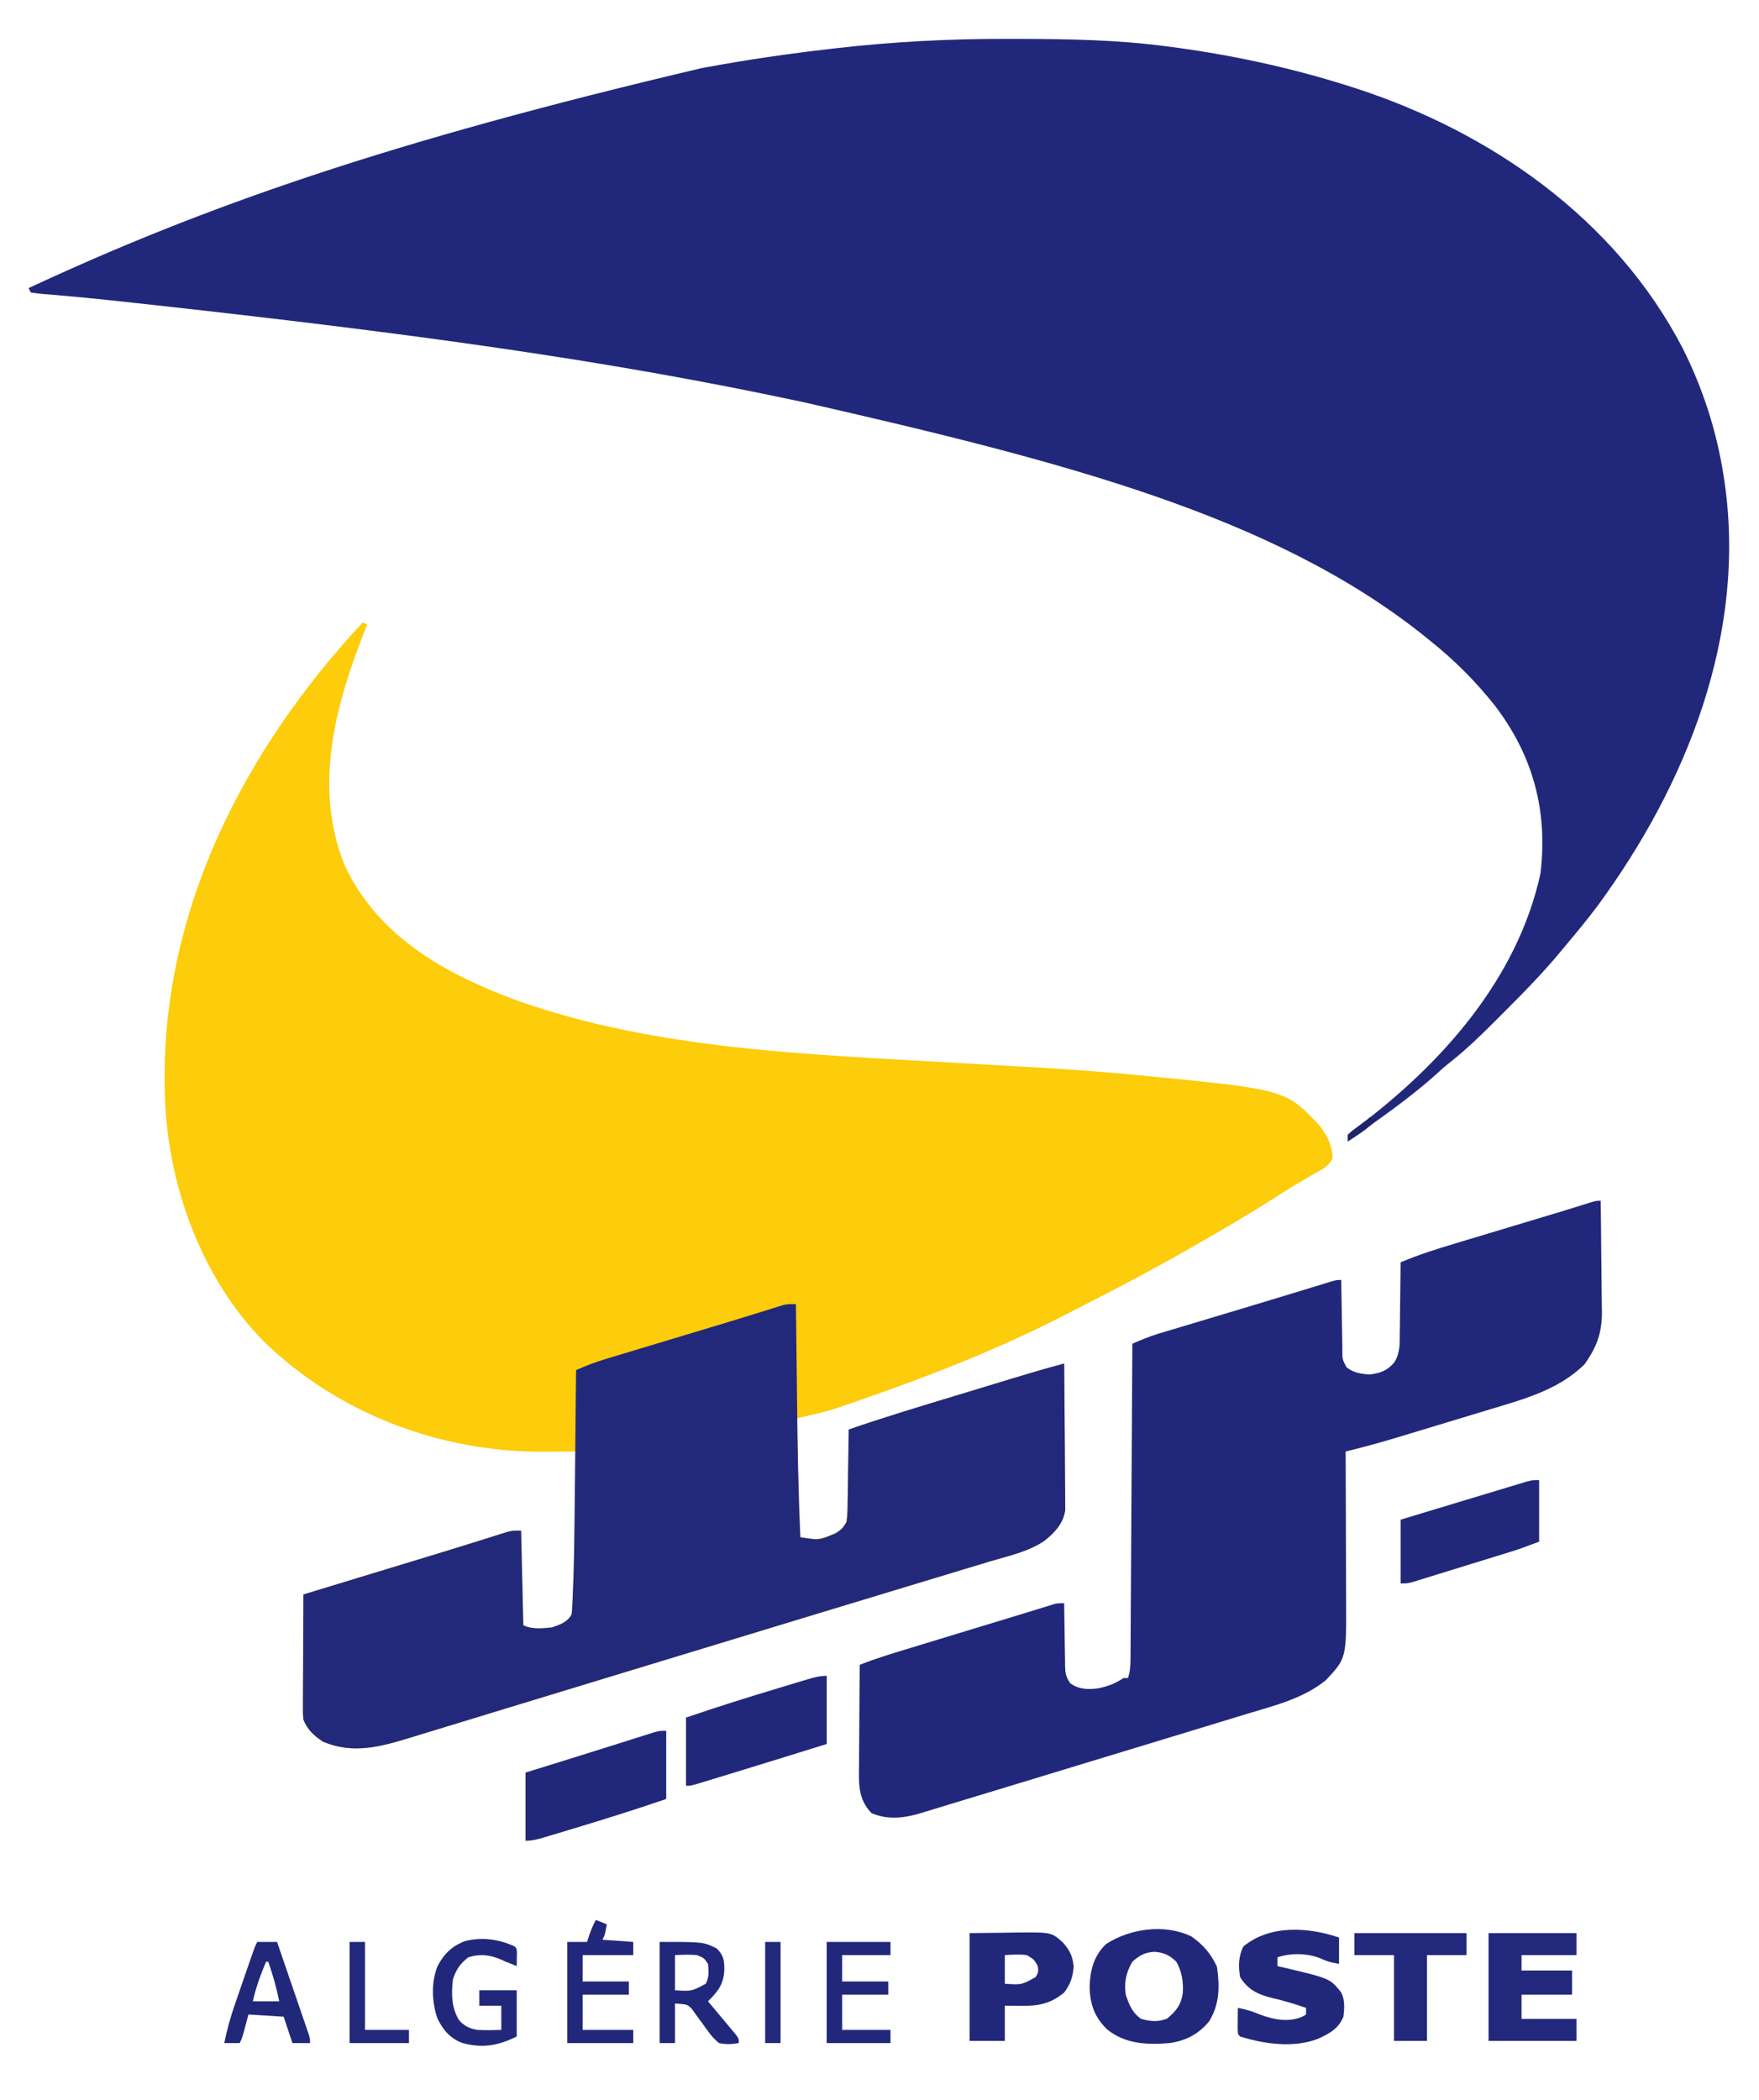 <?xml version="1.0" encoding="UTF-8"?>
<svg version="1.1" xmlns="http://www.w3.org/2000/svg" width="800" height="955">
<path d="M0 0 C2.207 0.006 4.413 0.008 6.62 0.011 C28.579 0.049 50.369 0.46 72.168 3.318 C73.177 3.449 73.177 3.449 74.205 3.582 C101.716 7.179 128.71 12.937 155.168 21.318 C156.019 21.587 156.87 21.856 157.746 22.133 C219.994 42.136 276.84 81.777 307.45 140.646 C316.748 159.123 323.071 178.872 326.168 199.318 C326.342 200.458 326.342 200.458 326.519 201.622 C336.525 271.01 309.231 339.145 268.716 394.259 C264.069 400.442 259.151 406.405 254.168 412.318 C252.924 413.818 252.924 413.818 251.655 415.349 C244.262 424.188 236.366 432.431 228.195 440.552 C226.097 442.639 224.01 444.737 221.924 446.836 C215.341 453.425 208.754 459.781 201.417 465.535 C199.199 467.293 197.118 469.144 195.043 471.068 C182.65 482.184 168.698 491.659 155.168 501.318 C155.168 500.328 155.168 499.338 155.168 498.318 C156.68 496.881 156.68 496.881 158.856 495.318 C197.547 466.405 232.214 427.751 242.778 379.537 C246.223 351.145 239.406 325.954 222.168 303.318 C213.194 292.002 203.484 282.3 192.168 273.318 C191.201 272.534 190.235 271.751 189.239 270.943 C120.959 216.737 25.968 192.162 -91.832 165.318 C-92.883 165.094 -93.935 164.869 -95.018 164.638 C-180.513 146.439 -267.354 134.031 -406.441 118.982 C-407.17 118.907 -407.898 118.831 -408.649 118.753 C-415.647 118.029 -422.644 117.321 -429.654 116.719 C-430.654 116.632 -431.653 116.545 -432.683 116.455 C-434.479 116.301 -436.276 116.156 -438.074 116.02 C-440 115.856 -441.919 115.598 -443.832 115.318 C-444.162 114.658 -444.492 113.998 -444.832 113.318 C-365.281 76.292 -281.977 46.997 -138.832 13.318 C-138.119 13.186 -137.405 13.053 -136.671 12.917 C-117.97 9.458 -99.226 6.733 -80.332 4.568 C-79.46 4.467 -78.587 4.366 -77.689 4.262 C-51.812 1.296 -26.032 -0.068 0 0 Z " fill="#21287B" transform="translate(457.832,17.682)"/>
<path d="M0 0 C0.99 0.495 0.99 0.495 2 1 C1.684 1.789 1.684 1.789 1.361 2.594 C-12.368 37.087 -22.749 74.411 -8.25 110.5 C7.056 143.096 37.57 159.873 69.984 171.871 C132.836 194.293 202.752 196.39 268.676 200.219 C270.513 200.326 272.35 200.433 274.188 200.54 C282.354 201.016 290.521 201.486 298.689 201.933 C317.242 202.951 335.74 204.224 354.234 206.035 C355.089 206.118 355.943 206.202 356.823 206.287 C419.797 212.478 419.797 212.478 435.312 229 C438.554 233.331 440.93 237.904 441.055 243.422 C439.36 247.564 435.917 248.932 432.125 251.062 C430.463 252.035 428.801 253.009 427.141 253.984 C425.856 254.732 425.856 254.732 424.545 255.494 C420.591 257.834 416.74 260.328 412.875 262.812 C401.776 269.872 390.414 276.467 379 283 C377.997 283.575 376.994 284.15 375.96 284.743 C360.305 293.69 344.411 302.115 328.345 310.294 C325.357 311.818 322.377 313.356 319.398 314.898 C289.564 330.23 258.349 342.462 226.688 353.438 C225.58 353.824 225.58 353.824 224.45 354.219 C222.306 354.964 220.16 355.7 218.012 356.434 C216.779 356.857 215.546 357.28 214.276 357.717 C208.593 359.422 202.781 360.666 197 362 C197.66 379.82 198.32 397.64 199 416 C206.264 417.183 206.264 417.183 212.312 415.312 C213.134 414.979 213.955 414.645 214.801 414.301 C217.505 412.702 218.463 411.774 220 409 C220.48 405.813 220.489 402.641 220.512 399.422 C220.53 398.495 220.548 397.569 220.566 396.614 C220.62 393.659 220.654 390.705 220.688 387.75 C220.721 385.745 220.755 383.74 220.791 381.734 C220.876 376.823 220.943 371.912 221 367 C237.716 361.22 254.658 356.161 271.581 351.028 C274.734 350.071 277.887 349.11 281.04 348.15 C284.112 347.214 287.184 346.28 290.257 345.347 C291.707 344.906 293.158 344.465 294.609 344.023 C302.707 341.558 310.815 339.164 319 337 C319.093 346.023 319.164 355.046 319.207 364.07 C319.228 368.26 319.256 372.45 319.302 376.64 C319.345 380.686 319.369 384.732 319.38 388.778 C319.387 390.319 319.401 391.861 319.423 393.402 C319.452 395.566 319.456 397.729 319.454 399.893 C319.463 401.123 319.472 402.354 319.481 403.621 C318.617 409.687 314.764 413.821 310.116 417.528 C302.809 422.611 293.124 424.613 284.707 427.141 C283.392 427.539 282.078 427.938 280.763 428.337 C277.936 429.195 275.108 430.05 272.279 430.903 C267.716 432.278 263.155 433.66 258.594 435.043 C252.914 436.764 247.234 438.484 241.553 440.202 C230.797 443.454 220.044 446.717 209.293 449.984 C208.479 450.232 207.666 450.479 206.827 450.734 C203.533 451.735 200.238 452.736 196.944 453.738 C191.119 455.508 185.294 457.278 179.469 459.047 C159.351 465.157 139.236 471.273 119.122 477.395 C115.611 478.464 112.1 479.532 108.588 480.6 C94.572 484.866 80.556 489.134 66.543 493.411 C60.918 495.128 55.293 496.843 49.668 498.558 C45.082 499.957 40.497 501.357 35.912 502.758 C33.088 503.621 30.263 504.482 27.437 505.343 C25.513 505.93 23.589 506.519 21.665 507.108 C8.09 511.24 -4.249 514.735 -18 509 C-22.143 506.344 -25.108 503.586 -27 499 C-27.241 496.355 -27.241 496.355 -27.227 493.313 C-27.227 492.173 -27.227 491.032 -27.227 489.856 C-27.216 488.63 -27.206 487.404 -27.195 486.141 C-27.192 484.881 -27.19 483.622 -27.187 482.324 C-27.177 478.983 -27.159 475.643 -27.137 472.302 C-27.117 468.89 -27.108 465.478 -27.098 462.066 C-27.076 455.378 -27.042 448.689 -27 442 C-26.193 441.755 -25.387 441.509 -24.555 441.257 C-16.823 438.905 -9.09 436.553 -1.358 434.2 C3.387 432.757 8.133 431.313 12.878 429.87 C15.947 428.937 19.016 428.003 22.084 427.069 C24.363 426.376 26.642 425.684 28.921 424.992 C35.928 422.861 42.93 420.717 49.919 418.527 C51.124 418.151 52.33 417.775 53.572 417.387 C55.797 416.691 58.021 415.991 60.242 415.285 C61.216 414.981 62.189 414.677 63.192 414.363 C64.03 414.098 64.869 413.833 65.732 413.56 C68 413 68 413 72 413 C72.33 427.19 72.66 441.38 73 456 C76.955 457.978 81.691 457.434 86 457 C89.596 455.799 93.227 454.547 95 451 C95.146 449.656 95.236 448.305 95.297 446.955 C95.355 445.687 95.355 445.687 95.415 444.395 C95.452 443.468 95.489 442.541 95.527 441.586 C95.569 440.614 95.61 439.643 95.653 438.642 C96.148 426.307 96.351 413.967 96.562 401.625 C96.606 399.22 96.649 396.815 96.693 394.41 C96.799 388.607 96.901 382.803 97 377 C96.307 377.006 95.614 377.012 94.899 377.019 C91.688 377.044 88.477 377.059 85.266 377.074 C84.176 377.084 83.086 377.094 81.963 377.104 C34.987 377.27 -11.199 359.777 -45 327 C-73.65 297.911 -88.899 255.356 -90 215 C-90.02 214.301 -90.041 213.602 -90.062 212.881 C-92.117 131.829 -54.126 58.104 0 0 Z " fill="#FDCC0A" transform="translate(165,283)"/>
<path d="M0 0 C0.116 7.781 0.205 15.561 0.259 23.342 C0.285 26.956 0.32 30.57 0.377 34.184 C0.432 37.678 0.462 41.173 0.474 44.668 C0.488 46.634 0.527 48.601 0.566 50.567 C0.569 60.247 -1.776 66.302 -7.188 74.188 C-19.062 86.062 -35.467 90.368 -51.137 95.074 C-52.634 95.529 -54.13 95.984 -55.627 96.439 C-58.734 97.384 -61.843 98.324 -64.952 99.26 C-68.904 100.45 -72.854 101.649 -76.802 102.85 C-79.882 103.787 -82.964 104.721 -86.045 105.653 C-87.501 106.094 -88.956 106.535 -90.411 106.977 C-98.888 109.548 -107.379 111.953 -116 114 C-115.996 115.03 -115.991 116.06 -115.987 117.122 C-115.946 126.861 -115.916 136.6 -115.896 146.339 C-115.886 151.345 -115.872 156.351 -115.849 161.357 C-115.827 166.194 -115.815 171.031 -115.81 175.868 C-115.807 177.707 -115.799 179.547 -115.789 181.386 C-115.638 207.999 -115.638 207.999 -125 218 C-135.374 226.412 -148.484 229.549 -161.047 233.359 C-162.43 233.781 -163.813 234.203 -165.195 234.625 C-168.933 235.766 -172.672 236.903 -176.41 238.039 C-180.363 239.241 -184.316 240.446 -188.268 241.65 C-195.863 243.964 -203.459 246.275 -211.056 248.585 C-217.318 250.488 -223.58 252.394 -229.841 254.299 C-239.676 257.293 -249.512 260.285 -259.348 263.275 C-261.069 263.798 -262.79 264.322 -264.511 264.845 C-269.44 266.344 -274.37 267.843 -279.3 269.34 C-280.788 269.792 -282.276 270.244 -283.764 270.696 C-287.818 271.929 -291.874 273.155 -295.933 274.375 C-298.139 275.042 -300.342 275.721 -302.545 276.4 C-304.056 276.859 -305.566 277.317 -307.076 277.775 C-307.764 277.99 -308.451 278.204 -309.159 278.426 C-316.766 280.712 -324.219 281.63 -331.625 278.438 C-338.07 271.823 -337.403 264.357 -337.293 255.629 C-337.287 253.713 -337.287 253.713 -337.28 251.758 C-337.266 248.383 -337.239 245.008 -337.206 241.633 C-337.175 238.18 -337.162 234.728 -337.146 231.275 C-337.113 224.517 -337.063 217.758 -337 211 C-329.093 207.858 -320.955 205.471 -312.82 203 C-311.241 202.518 -309.663 202.037 -308.084 201.555 C-303.942 200.291 -299.8 199.03 -295.657 197.771 C-291.465 196.495 -287.273 195.216 -283.082 193.938 C-267.18 189.089 -267.18 189.089 -260.622 187.102 C-258.367 186.416 -256.114 185.724 -253.864 185.023 C-252.971 184.748 -252.079 184.472 -251.16 184.188 C-250.415 183.954 -249.67 183.721 -248.902 183.48 C-247 183 -247 183 -244 183 C-243.991 184.009 -243.981 185.018 -243.972 186.058 C-243.932 189.808 -243.866 193.557 -243.792 197.307 C-243.764 198.928 -243.743 200.55 -243.729 202.172 C-243.708 204.506 -243.661 206.838 -243.609 209.172 C-243.608 209.895 -243.607 210.618 -243.606 211.363 C-243.508 214.75 -243.235 216.684 -241.192 219.435 C-237.311 222.206 -233.23 222.275 -228.656 221.711 C-224.203 220.835 -220.81 219.54 -217 217 C-216.34 217 -215.68 217 -215 217 C-213.92 213.761 -213.862 211.391 -213.842 207.983 C-213.832 206.725 -213.822 205.467 -213.812 204.171 C-213.806 202.775 -213.8 201.378 -213.795 199.982 C-213.785 198.513 -213.775 197.045 -213.765 195.576 C-213.738 191.587 -213.717 187.598 -213.697 183.608 C-213.675 179.44 -213.647 175.272 -213.621 171.104 C-213.571 163.21 -213.526 155.316 -213.483 147.422 C-213.433 138.435 -213.378 129.449 -213.323 120.462 C-213.209 101.975 -213.102 83.487 -213 65 C-208.989 63.238 -205.065 61.607 -200.864 60.349 C-199.909 60.061 -198.954 59.773 -197.969 59.476 C-196.951 59.173 -195.932 58.871 -194.883 58.559 C-193.265 58.072 -193.265 58.072 -191.614 57.576 C-188.119 56.526 -184.622 55.482 -181.125 54.438 C-178.727 53.718 -176.328 52.999 -173.93 52.279 C-170.339 51.201 -166.748 50.124 -163.156 49.048 C-156.176 46.957 -149.2 44.851 -142.23 42.723 C-141.447 42.484 -140.663 42.245 -139.856 41.998 C-136.98 41.121 -134.104 40.243 -131.229 39.36 C-129.337 38.78 -127.444 38.202 -125.551 37.625 C-124.516 37.308 -123.481 36.991 -122.415 36.664 C-120 36 -120 36 -118 36 C-117.978 37.703 -117.978 37.703 -117.956 39.441 C-117.898 43.651 -117.821 47.861 -117.738 52.071 C-117.704 53.893 -117.676 55.716 -117.654 57.538 C-117.62 60.158 -117.568 62.776 -117.512 65.395 C-117.502 66.618 -117.502 66.618 -117.492 67.866 C-117.51 72.091 -117.51 72.091 -115.595 75.687 C-112.511 78.226 -108.909 78.741 -105 79 C-100.197 78.341 -97.085 77.283 -93.91 73.529 C-91.209 69.328 -91.397 65.092 -91.391 60.227 C-91.374 59.303 -91.358 58.379 -91.341 57.427 C-91.292 54.493 -91.271 51.559 -91.25 48.625 C-91.222 46.629 -91.192 44.633 -91.16 42.637 C-91.086 37.758 -91.037 32.879 -91 28 C-82.865 24.512 -74.51 21.908 -66.043 19.375 C-64.609 18.942 -63.174 18.509 -61.74 18.076 C-57.987 16.942 -54.231 15.814 -50.476 14.687 C-46.688 13.55 -42.902 12.408 -39.115 11.266 C-34.837 9.975 -30.559 8.686 -26.279 7.4 C-25.302 7.106 -25.302 7.106 -24.306 6.807 C-22.42 6.24 -20.534 5.673 -18.648 5.106 C-13.922 3.673 -9.209 2.198 -4.499 0.712 C-2 0 -2 0 0 0 Z " fill="#21287B" transform="translate(728,546)"/>
<path d="M0 0 C0.015 1.395 0.015 1.395 0.031 2.817 C0.13 11.712 0.233 20.607 0.339 29.502 C0.394 34.072 0.447 38.641 0.497 43.211 C0.729 64.155 1.05 85.074 2 106 C3.261 106.178 4.522 106.356 5.821 106.54 C6.53 106.64 7.24 106.74 7.97 106.843 C10.767 107.059 12.752 106.411 15.312 105.312 C16.134 104.979 16.955 104.645 17.801 104.301 C20.505 102.702 21.463 101.774 23 99 C23.48 95.813 23.489 92.641 23.512 89.422 C23.53 88.495 23.548 87.569 23.566 86.614 C23.62 83.659 23.654 80.705 23.688 77.75 C23.721 75.745 23.755 73.74 23.791 71.734 C23.876 66.823 23.943 61.912 24 57 C40.716 51.22 57.658 46.161 74.581 41.028 C77.734 40.071 80.887 39.11 84.04 38.15 C87.112 37.214 90.184 36.28 93.257 35.347 C94.707 34.906 96.158 34.465 97.609 34.023 C105.707 31.558 113.815 29.164 122 27 C122.093 36.023 122.164 45.046 122.207 54.07 C122.228 58.26 122.256 62.45 122.302 66.64 C122.345 70.686 122.369 74.732 122.38 78.778 C122.387 80.319 122.401 81.861 122.423 83.402 C122.452 85.566 122.456 87.729 122.454 89.893 C122.463 91.123 122.472 92.354 122.481 93.621 C121.617 99.687 117.764 103.821 113.116 107.528 C105.809 112.611 96.124 114.613 87.707 117.141 C86.392 117.539 85.078 117.938 83.763 118.337 C80.936 119.195 78.108 120.05 75.279 120.903 C70.716 122.278 66.155 123.66 61.594 125.043 C55.914 126.764 50.234 128.484 44.553 130.202 C33.797 133.454 23.044 136.717 12.293 139.984 C11.479 140.232 10.666 140.479 9.827 140.734 C6.533 141.735 3.238 142.736 -0.056 143.738 C-5.881 145.508 -11.706 147.278 -17.531 149.047 C-37.649 155.157 -57.764 161.273 -77.878 167.395 C-81.389 168.464 -84.9 169.532 -88.412 170.6 C-102.428 174.866 -116.444 179.134 -130.457 183.411 C-136.082 185.128 -141.707 186.843 -147.332 188.558 C-151.918 189.957 -156.503 191.357 -161.088 192.758 C-163.912 193.621 -166.737 194.482 -169.563 195.343 C-171.487 195.93 -173.411 196.519 -175.335 197.108 C-188.91 201.24 -201.249 204.735 -215 199 C-219.143 196.344 -222.108 193.586 -224 189 C-224.241 186.355 -224.241 186.355 -224.227 183.313 C-224.227 182.173 -224.227 181.032 -224.227 179.856 C-224.216 178.63 -224.206 177.404 -224.195 176.141 C-224.192 174.881 -224.19 173.622 -224.187 172.324 C-224.177 168.983 -224.159 165.643 -224.137 162.302 C-224.117 158.89 -224.108 155.478 -224.098 152.066 C-224.076 145.378 -224.042 138.689 -224 132 C-222.79 131.632 -222.79 131.632 -221.555 131.257 C-213.823 128.905 -206.09 126.553 -198.358 124.2 C-193.613 122.757 -188.867 121.313 -184.122 119.87 C-181.053 118.937 -177.984 118.003 -174.916 117.069 C-172.637 116.376 -170.358 115.684 -168.079 114.992 C-161.072 112.861 -154.07 110.717 -147.081 108.527 C-145.876 108.151 -144.67 107.775 -143.428 107.387 C-141.203 106.691 -138.979 105.991 -136.758 105.285 C-135.784 104.981 -134.811 104.677 -133.808 104.363 C-132.97 104.098 -132.131 103.833 -131.268 103.56 C-129 103 -129 103 -125 103 C-124.67 117.19 -124.34 131.38 -124 146 C-120.045 147.978 -115.309 147.434 -111 147 C-107.404 145.799 -103.773 144.547 -102 141 C-101.851 139.588 -101.758 138.17 -101.695 136.752 C-101.654 135.878 -101.614 135.003 -101.573 134.102 C-101.534 133.153 -101.496 132.204 -101.457 131.226 C-101.415 130.24 -101.374 129.254 -101.331 128.238 C-100.918 117.954 -100.777 107.673 -100.684 97.383 C-100.663 95.419 -100.642 93.455 -100.621 91.491 C-100.566 86.405 -100.517 81.319 -100.468 76.232 C-100.417 71.009 -100.362 65.786 -100.307 60.562 C-100.2 50.375 -100.098 40.188 -100 30 C-95.551 28.029 -91.178 26.34 -86.512 24.935 C-85.265 24.557 -84.019 24.179 -82.734 23.79 C-81.385 23.386 -80.036 22.982 -78.688 22.578 C-77.273 22.151 -75.858 21.724 -74.444 21.296 C-70.718 20.171 -66.992 19.05 -63.265 17.931 C-58.825 16.596 -54.387 15.256 -49.948 13.916 C-46.349 12.831 -42.751 11.746 -39.151 10.665 C-32.722 8.733 -26.298 6.79 -19.887 4.799 C-18.818 4.468 -17.75 4.138 -16.649 3.797 C-14.697 3.192 -12.747 2.582 -10.799 1.967 C-9.95 1.704 -9.101 1.442 -8.227 1.171 C-7.5 0.943 -6.774 0.715 -6.026 0.48 C-4 0 -4 0 0 0 Z " fill="#22297B" transform="translate(362,593)"/>
<path d="M0 0 C0 10.23 0 20.46 0 31 C-13.953 35.796 -28 40.182 -42.125 44.438 C-43.485 44.849 -43.485 44.849 -44.873 45.27 C-47.479 46.058 -50.087 46.841 -52.695 47.621 C-53.488 47.861 -54.281 48.102 -55.098 48.349 C-58.161 49.259 -60.786 50 -64 50 C-64 39.77 -64 29.54 -64 19 C-51.5 15.125 -51.5 15.125 -47.29 13.821 C-40.205 11.625 -33.126 9.412 -26.055 7.176 C-23.872 6.487 -21.689 5.799 -19.507 5.111 C-18.087 4.663 -16.669 4.213 -15.25 3.761 C-13.259 3.127 -11.266 2.499 -9.273 1.871 C-8.133 1.509 -6.993 1.148 -5.818 0.775 C-3 0 -3 0 0 0 Z " fill="#21287B" transform="translate(303,787)"/>
<path d="M0 0 C0 10.23 0 20.46 0 31 C-14.981 35.667 -29.966 40.32 -44.977 44.889 C-46.451 45.338 -47.924 45.788 -49.398 46.239 C-51.466 46.872 -53.536 47.501 -55.605 48.129 C-57.387 48.671 -57.387 48.671 -59.204 49.225 C-62 50 -62 50 -64 50 C-64 39.77 -64 29.54 -64 19 C-50.047 14.204 -36 9.818 -21.875 5.562 C-20.515 5.151 -20.515 5.151 -19.127 4.73 C-16.521 3.942 -13.913 3.159 -11.305 2.379 C-10.512 2.139 -9.719 1.898 -8.902 1.651 C-5.839 0.741 -3.214 0 0 0 Z " fill="#21287B" transform="translate(376,762)"/>
<path d="M0 0 C0 9.24 0 18.48 0 28 C-9.004 31.377 -9.004 31.377 -13.634 32.809 C-14.665 33.129 -15.696 33.45 -16.758 33.779 C-17.844 34.114 -18.931 34.448 -20.051 34.793 C-21.187 35.144 -22.322 35.495 -23.492 35.856 C-25.88 36.593 -28.267 37.328 -30.656 38.062 C-34.319 39.19 -37.981 40.324 -41.643 41.459 C-43.966 42.175 -46.29 42.89 -48.613 43.605 C-49.71 43.946 -50.807 44.287 -51.937 44.637 C-53.46 45.103 -53.46 45.103 -55.013 45.579 C-55.906 45.854 -56.799 46.129 -57.719 46.413 C-60 47 -60 47 -63 47 C-63 37.43 -63 27.86 -63 18 C-55.237 15.652 -47.473 13.305 -39.708 10.966 C-36.091 9.876 -32.476 8.785 -28.861 7.69 C-25.38 6.636 -21.898 5.586 -18.416 4.539 C-17.086 4.139 -15.757 3.737 -14.429 3.334 C-12.57 2.769 -10.709 2.211 -8.848 1.652 C-7.26 1.173 -7.26 1.173 -5.639 0.683 C-3 0 -3 0 0 0 Z " fill="#21287B" transform="translate(700,673)"/>
<path d="M0 0 C5.224 3.605 9.044 8.045 11.617 13.836 C12.844 22.731 12.881 30.562 8.117 38.461 C3.288 44.369 -2.397 47.316 -9.883 48.461 C-20.208 49.304 -29.892 48.964 -38.258 42.336 C-44.131 36.629 -46.085 31.029 -46.32 22.898 C-46.064 15.316 -44.492 8.923 -38.883 3.461 C-27.978 -3.642 -12.083 -5.895 0 0 Z M-26.883 11.461 C-29.744 16.42 -30.7 20.852 -29.883 26.461 C-28.371 30.996 -26.89 34.719 -22.883 37.461 C-18.65 38.613 -15.18 38.98 -11.07 37.336 C-6.921 33.78 -4.736 31.196 -3.945 25.711 C-3.635 20.505 -4.324 16.047 -6.883 11.461 C-10.046 8.445 -12.587 7.232 -16.883 6.961 C-21.138 7.213 -23.694 8.569 -26.883 11.461 Z " fill="#21287B" transform="translate(541.883,880.539)"/>
<path d="M0 0 C0 3.96 0 7.92 0 12 C-5 11 -5 11 -8.562 9.438 C-14.591 7.079 -21.875 6.958 -28 9 C-28 10.32 -28 11.64 -28 13 C-26.424 13.364 -26.424 13.364 -24.816 13.734 C-4.095 18.631 -4.095 18.631 1 25 C2.743 28.487 2.431 32.188 2 36 C-0.373 41.61 -4.202 43.506 -9.465 46.02 C-20.598 50.325 -33.886 48.471 -45 45 C-46 44 -46 44 -46.098 41.277 C-46.086 40.175 -46.074 39.073 -46.062 37.938 C-46.053 36.833 -46.044 35.728 -46.035 34.59 C-46.024 33.735 -46.012 32.881 -46 32 C-42.376 32.617 -39.262 33.652 -35.875 35.062 C-29.767 37.335 -22.859 38.705 -16.684 35.977 C-16.128 35.654 -15.572 35.332 -15 35 C-15 34.01 -15 33.02 -15 32 C-20.037 30.237 -24.982 28.745 -30.188 27.562 C-36.694 25.973 -41.344 23.879 -45 18 C-45.812 13.091 -45.777 8.521 -43.5 4.062 C-31.422 -5.902 -14.062 -4.753 0 0 Z " fill="#21287B" transform="translate(609,881)"/>
<path d="M0 0 C5.28 -0.062 10.56 -0.124 16 -0.188 C17.65 -0.215 19.3 -0.242 21 -0.27 C37.285 -0.43 37.285 -0.43 42.535 4.417 C45.582 7.856 46.866 10.631 47.312 15.188 C46.926 19.9 45.856 23.216 43 27 C36.726 32.207 31.241 33.16 23.25 33.062 C20.858 33.042 18.465 33.021 16 33 C16 38.28 16 43.56 16 49 C10.72 49 5.44 49 0 49 C0 32.83 0 16.66 0 0 Z M16 10 C16 14.29 16 18.58 16 23 C23.585 23.548 23.585 23.548 30 20 C31.333 17.667 31.333 17.667 31 15 C29.298 11.961 29.298 11.961 26 10 C22.551 9.579 19.496 9.767 16 10 Z " fill="#21287B" transform="translate(441,879)"/>
<path d="M0 0 C13.2 0 26.4 0 40 0 C40 3.3 40 6.6 40 10 C31.75 10 23.5 10 15 10 C15 12.31 15 14.62 15 17 C22.59 17 30.18 17 38 17 C38 20.63 38 24.26 38 28 C30.41 28 22.82 28 15 28 C15 31.63 15 35.26 15 39 C23.25 39 31.5 39 40 39 C40 42.3 40 45.6 40 49 C26.8 49 13.6 49 0 49 C0 32.83 0 16.66 0 0 Z " fill="#22297C" transform="translate(677,879)"/>
<path d="M0 0 C16.83 0 33.66 0 51 0 C51 3.3 51 6.6 51 10 C45.06 10 39.12 10 33 10 C33 22.87 33 35.74 33 49 C28.05 49 23.1 49 18 49 C18 36.13 18 23.26 18 10 C12.06 10 6.12 10 0 10 C0 6.7 0 3.4 0 0 Z " fill="#22297C" transform="translate(616,879)"/>
<path d="M0 0 C1 1 1 1 1.098 2.848 C1.065 4.898 1.033 6.949 1 9 C0.34 8.732 -0.32 8.464 -1 8.188 C-1.99 7.796 -2.98 7.404 -4 7 C-4.593 6.724 -5.186 6.448 -5.797 6.164 C-11.004 3.894 -15.498 3.278 -21 5 C-24.795 7.907 -26.512 10.524 -28 15 C-28.767 21.47 -28.727 27.739 -25.312 33.441 C-22.977 36.215 -20.467 37.376 -17 38 C-13.292 38.215 -9.721 38.138 -6 38 C-6 34.37 -6 30.74 -6 27 C-9.3 27 -12.6 27 -16 27 C-16 24.69 -16 22.38 -16 20 C-10.39 20 -4.78 20 1 20 C1 26.93 1 33.86 1 41 C-7.351 45.176 -14.581 46.466 -23.75 43.938 C-29.322 41.856 -32.621 37.933 -35.113 32.633 C-37.623 25.182 -37.959 16.356 -35 9 C-32.042 3.393 -28.443 -0.127 -22.488 -2.379 C-14.696 -4.324 -7.272 -3.264 0 0 Z " fill="#21287B" transform="translate(234,885)"/>
<path d="M0 0 C20 0 20 0 26 3 C28.972 5.978 29.432 8.221 29.438 12.375 C29.26 19.025 26.603 22.463 22 27 C22.424 27.505 22.848 28.009 23.285 28.529 C25.195 30.807 27.098 33.091 29 35.375 C29.668 36.169 30.335 36.963 31.023 37.781 C31.655 38.542 32.287 39.302 32.938 40.086 C33.524 40.788 34.111 41.489 34.715 42.212 C36 44 36 44 36 46 C32.858 46.543 30.131 46.672 27 46 C24.033 43.61 21.989 40.668 19.812 37.562 C18.667 35.97 17.508 34.387 16.332 32.816 C15.834 32.109 15.336 31.402 14.823 30.674 C12.66 28.382 12.66 28.382 7 28 C7 33.94 7 39.88 7 46 C4.69 46 2.38 46 0 46 C0 30.82 0 15.64 0 0 Z M7 6 C7 11.28 7 16.56 7 22 C14.526 22.469 14.526 22.469 21 19 C22.564 15.871 22.356 13.444 22 10 C20.228 7.33 20.228 7.33 17 6 C13.59 5.682 10.439 5.817 7 6 Z " fill="#21287B" transform="translate(300,883)"/>
<path d="M0 0 C2.475 0.99 2.475 0.99 5 2 C4.125 6.75 4.125 6.75 3 9 C9.93 9.495 9.93 9.495 17 10 C17 11.98 17 13.96 17 16 C9.41 16 1.82 16 -6 16 C-6 19.96 -6 23.92 -6 28 C0.93 28 7.86 28 15 28 C15 29.98 15 31.96 15 34 C8.07 34 1.14 34 -6 34 C-6 39.28 -6 44.56 -6 50 C1.59 50 9.18 50 17 50 C17 51.98 17 53.96 17 56 C7.1 56 -2.8 56 -13 56 C-13 40.82 -13 25.64 -13 10 C-10.03 10 -7.06 10 -4 10 C-3.711 9.092 -3.422 8.185 -3.125 7.25 C-2.235 4.678 -1.285 2.387 0 0 Z " fill="#21287B" transform="translate(271,873)"/>
<path d="M0 0 C2.97 0 5.94 0 9 0 C11.14 6.228 13.276 12.458 15.409 18.689 C16.135 20.81 16.863 22.93 17.591 25.05 C18.637 28.092 19.678 31.136 20.719 34.18 C21.047 35.132 21.375 36.084 21.713 37.065 C22.013 37.946 22.314 38.826 22.623 39.734 C22.89 40.511 23.156 41.288 23.431 42.089 C24 44 24 44 24 46 C21.36 46 18.72 46 16 46 C14.68 42.04 13.36 38.08 12 34 C6.72 33.67 1.44 33.34 -4 33 C-4.474 34.774 -4.949 36.547 -5.438 38.375 C-6.875 43.75 -6.875 43.75 -8 46 C-10.31 46 -12.62 46 -15 46 C-13.785 40.019 -12.227 34.295 -10.215 28.535 C-9.954 27.776 -9.693 27.016 -9.423 26.234 C-8.877 24.648 -8.328 23.062 -7.777 21.477 C-6.932 19.046 -6.093 16.612 -5.256 14.178 C-4.722 12.63 -4.187 11.083 -3.652 9.535 C-3.401 8.808 -3.15 8.081 -2.892 7.332 C-1.118 2.236 -1.118 2.236 0 0 Z M4 9 C1.493 14.939 -0.601 20.703 -2 27 C1.96 27 5.92 27 10 27 C8.725 20.822 7.108 14.944 5 9 C4.67 9 4.34 9 4 9 Z " fill="#21287A" transform="translate(117,883)"/>
<path d="M0 0 C9.57 0 19.14 0 29 0 C29 1.98 29 3.96 29 6 C21.74 6 14.48 6 7 6 C7 9.96 7 13.92 7 18 C13.93 18 20.86 18 28 18 C28 19.98 28 21.96 28 24 C21.07 24 14.14 24 7 24 C7 29.28 7 34.56 7 40 C14.26 40 21.52 40 29 40 C29 41.98 29 43.96 29 46 C19.43 46 9.86 46 0 46 C0 30.82 0 15.64 0 0 Z " fill="#21287B" transform="translate(376,883)"/>
<path d="M0 0 C2.31 0 4.62 0 7 0 C7 13.2 7 26.4 7 40 C13.6 40 20.2 40 27 40 C27 41.98 27 43.96 27 46 C18.09 46 9.18 46 0 46 C0 30.82 0 15.64 0 0 Z " fill="#22287C" transform="translate(159,883)"/>
<path d="M0 0 C2.31 0 4.62 0 7 0 C7 15.18 7 30.36 7 46 C4.69 46 2.38 46 0 46 C0 30.82 0 15.64 0 0 Z " fill="#22297B" transform="translate(348,883)"/>
<path d="M0 0 C0.99 0.33 1.98 0.66 3 1 C-0.718 5.202 -5.317 7.998 -10 11 C-10 10.01 -10 9.02 -10 8 C-8.066 6.211 -8.066 6.211 -5.562 4.375 C-4.739 3.764 -3.915 3.153 -3.066 2.523 C-2.044 1.769 -2.044 1.769 -1 1 C-0.67 0.67 -0.34 0.34 0 0 Z " fill="#1D246C" transform="translate(623,508)"/>
</svg>
